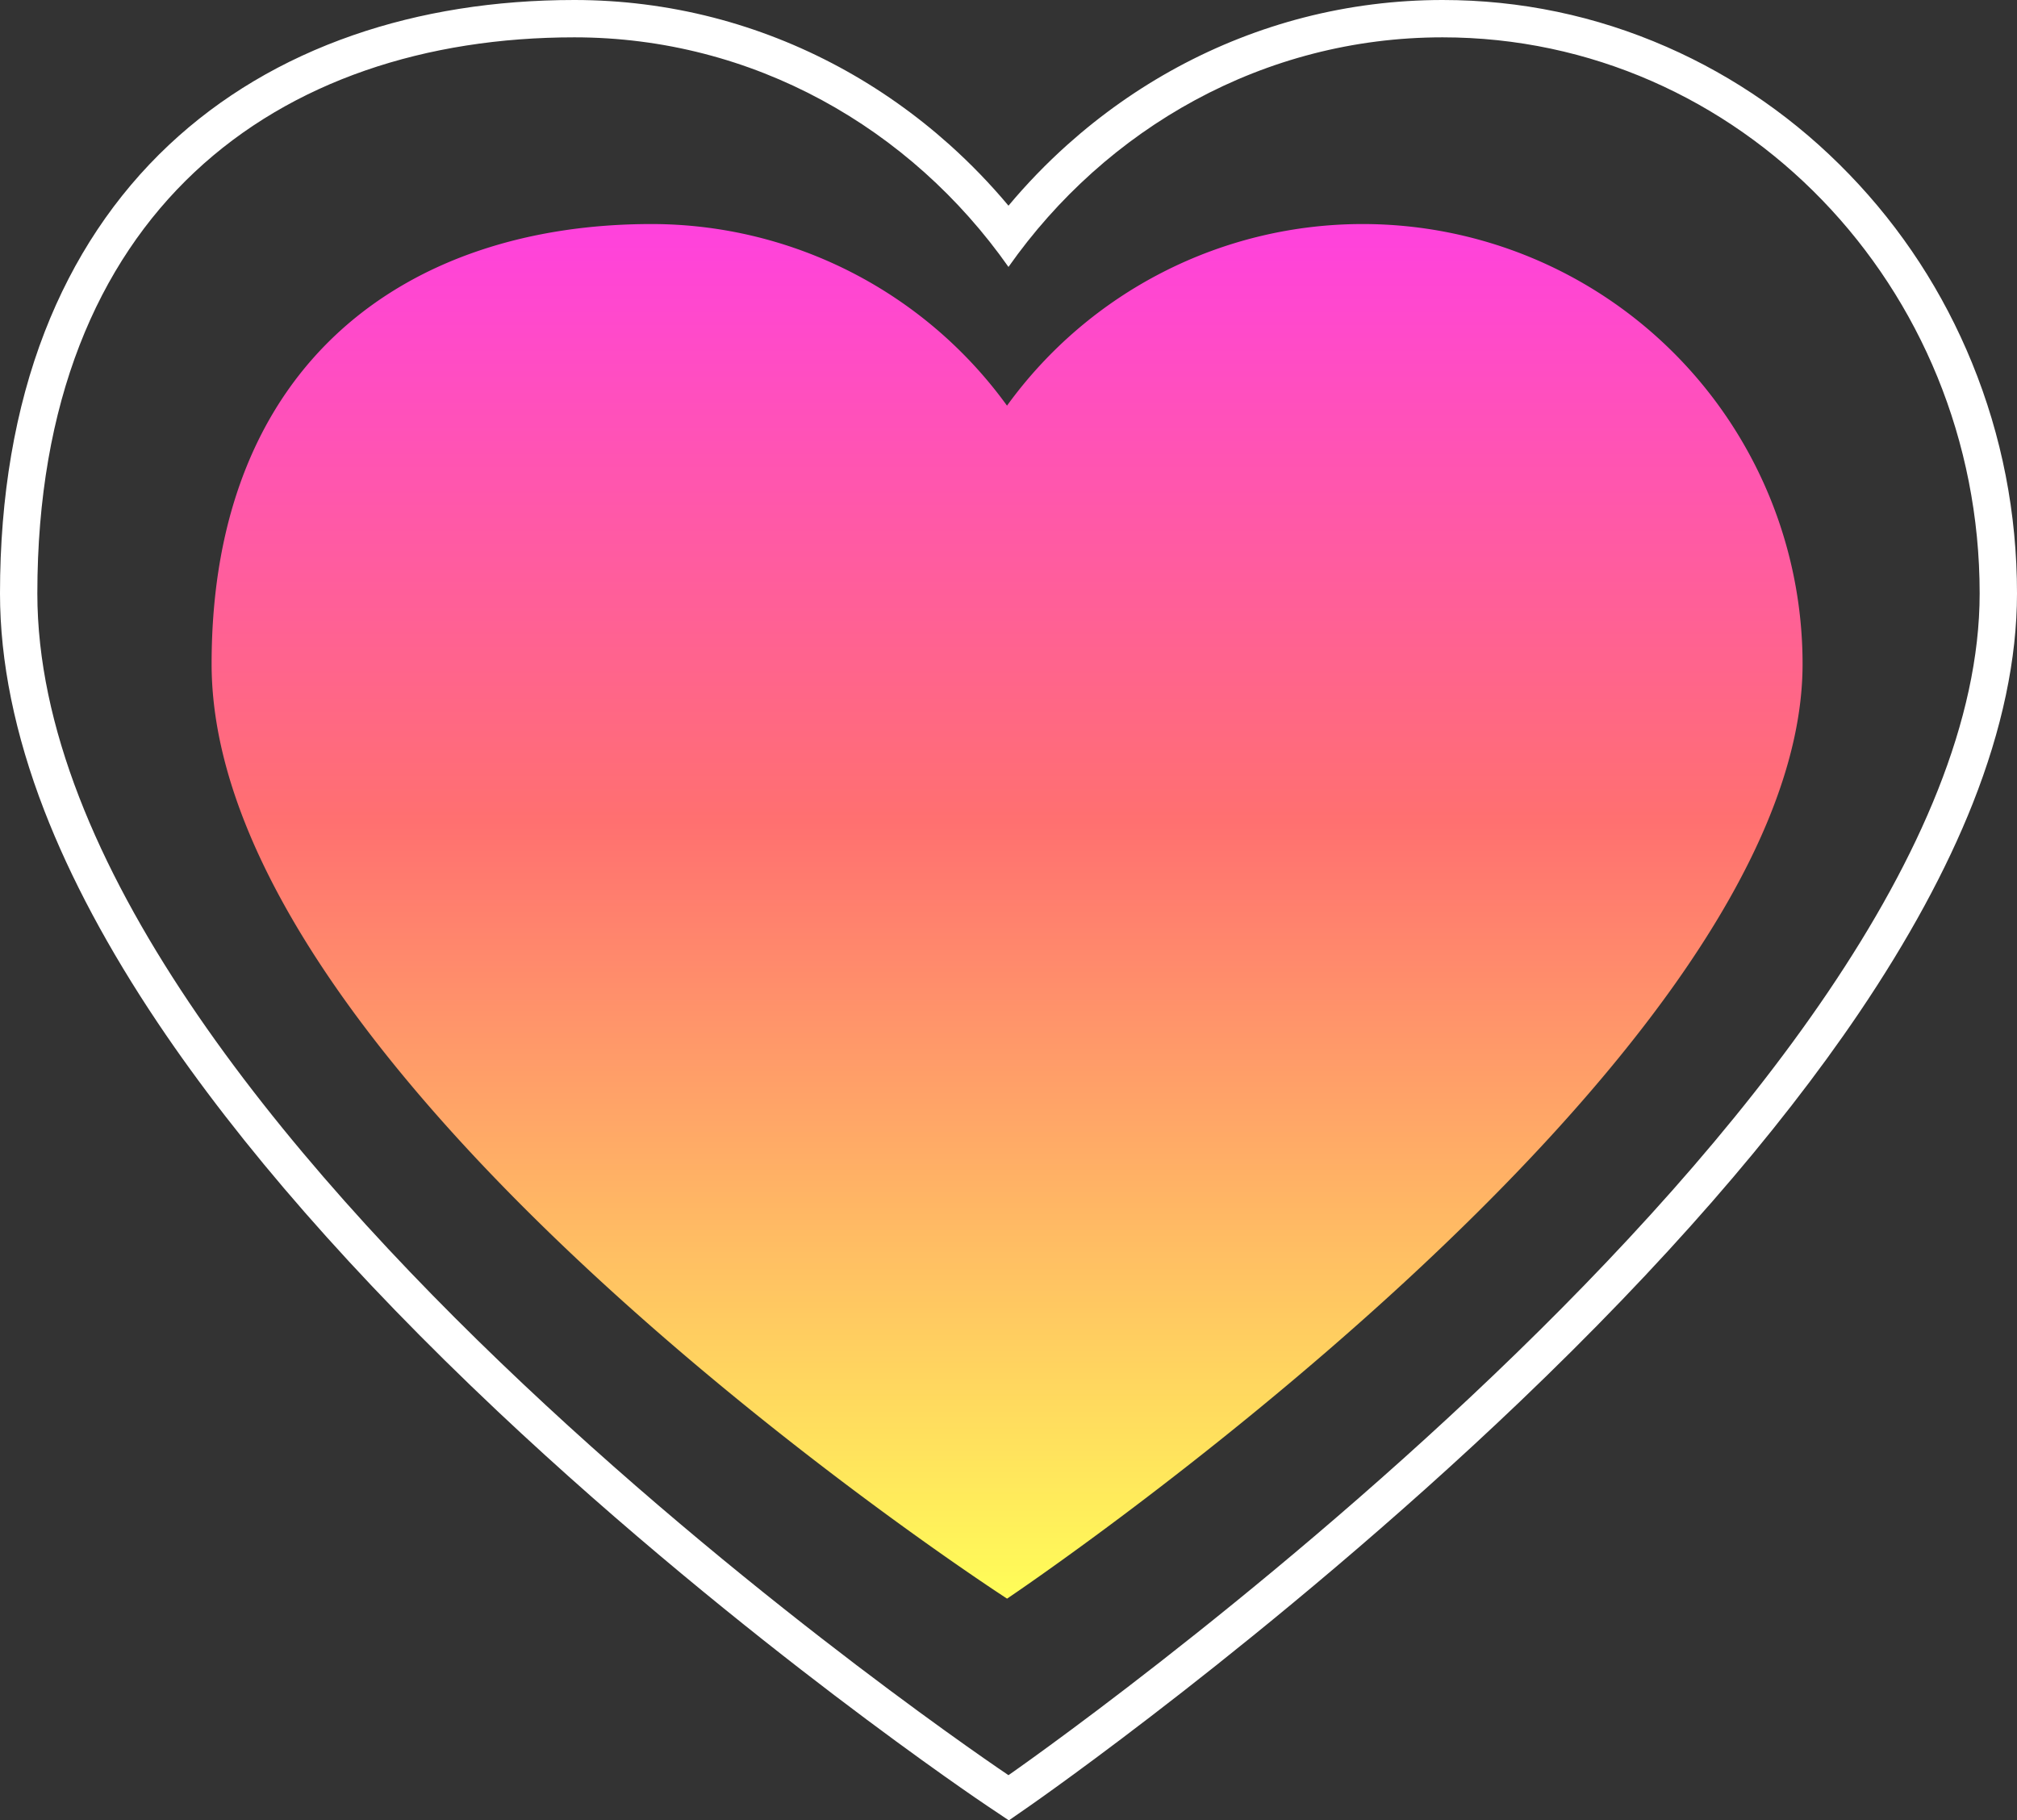 <svg xmlns="http://www.w3.org/2000/svg" xmlns:xlink="http://www.w3.org/1999/xlink" width="162.039" height="146.254" viewBox="0 0 162.039 146.254">
  <rect x="0" y="0" width="162.039" height="146.254" fill="#333333" stroke="none"/>
  <defs>
    <linearGradient id="linear-gradient" x1="0.5" x2="0.5" y2="1" gradientUnits="objectBoundingBox">
      <stop offset="0" stop-color="#ff41df"/>
      <stop offset="0.435" stop-color="#ff7070"/>
      <stop offset="1" stop-color="#ffff58"/>
    </linearGradient>
  </defs>
  <g id="Grupo_15" data-name="Grupo 15" transform="translate(-2675 -580)">
    <g id="heart-simple-shape-silhouette" transform="translate(2678 583)">
      <g id="Trazado_26" data-name="Trazado 26" transform="translate(0 -29.761)" fill="none" stroke-linecap="round">
        <path d="M112.891,29.761c23.829,0,43.148,20.007,43.148,44.679,0,40.78-78.021,94.944-78.021,94.944S0,117.173,0,74.44C0,43.722,19.32,29.761,43.143,29.761A42.619,42.619,0,0,1,78.018,48.208,42.625,42.625,0,0,1,112.891,29.761Z" stroke="none"/>
        <path d="M 43.143 29.761 C 19.32 29.761 -1.52587890625e-05 43.722 -1.52587890625e-05 74.44 C -1.52587890625e-05 117.173 78.018 169.384 78.018 169.384 C 78.018 169.384 156.039 115.221 156.039 74.44 C 156.039 49.768 136.72 29.761 112.891 29.761 C 98.544 29.761 85.865 37.049 78.018 48.208 C 70.171 37.049 57.494 29.761 43.143 29.761 M 43.143 26.761 C 46.914 26.761 50.665 27.235 54.292 28.169 C 57.81 29.076 61.227 30.419 64.448 32.162 C 67.603 33.869 70.574 35.963 73.277 38.383 C 74.968 39.897 76.553 41.537 78.018 43.287 C 79.482 41.537 81.068 39.896 82.759 38.383 C 85.463 35.963 88.434 33.869 91.589 32.162 C 94.809 30.419 98.226 29.076 101.745 28.169 C 105.371 27.235 109.121 26.761 112.891 26.761 C 119.133 26.761 125.188 28.027 130.89 30.525 C 136.388 32.933 141.323 36.378 145.559 40.765 C 149.788 45.144 153.107 50.241 155.425 55.916 C 157.823 61.786 159.039 68.019 159.039 74.44 C 159.039 79.683 157.84 85.366 155.476 91.334 C 153.373 96.639 150.297 102.301 146.333 108.161 C 139.742 117.903 130.58 128.405 119.101 139.374 C 108.936 149.087 98.783 157.392 92.055 162.648 C 84.758 168.35 79.93 171.708 79.728 171.849 L 78.049 173.015 L 76.349 171.877 C 76.147 171.742 71.314 168.5 64.011 162.946 C 57.28 157.827 47.121 149.712 36.95 140.12 C 25.463 129.286 16.295 118.807 9.699 108.974 C 5.733 103.062 2.656 97.308 0.554 91.871 C -1.804 85.771 -3 79.907 -3 74.44 C -3 66.636 -1.791 59.563 0.594 53.415 C 2.878 47.527 6.239 42.473 10.584 38.394 C 14.71 34.521 19.685 31.558 25.369 29.588 C 30.781 27.712 36.762 26.761 43.143 26.761 Z" stroke="none" fill="#fff"/>
      </g>
    </g>
    <g id="heart-simple-shape-silhouette-2" data-name="heart-simple-shape-silhouette" transform="translate(2692 598)">
      <path id="Trazado_26-2" data-name="Trazado 26" d="M92.47,29.761A35.344,35.344,0,0,1,127.813,65.1c0,32.255-63.908,75.1-63.908,75.1S0,98.9,0,65.1C0,40.8,15.825,29.761,35.339,29.761A35.27,35.27,0,0,1,63.9,44.352,35.275,35.275,0,0,1,92.47,29.761Z" transform="translate(0 -29.761)" fill="url(#linear-gradient)"/>
    </g>
  </g>
</svg>
